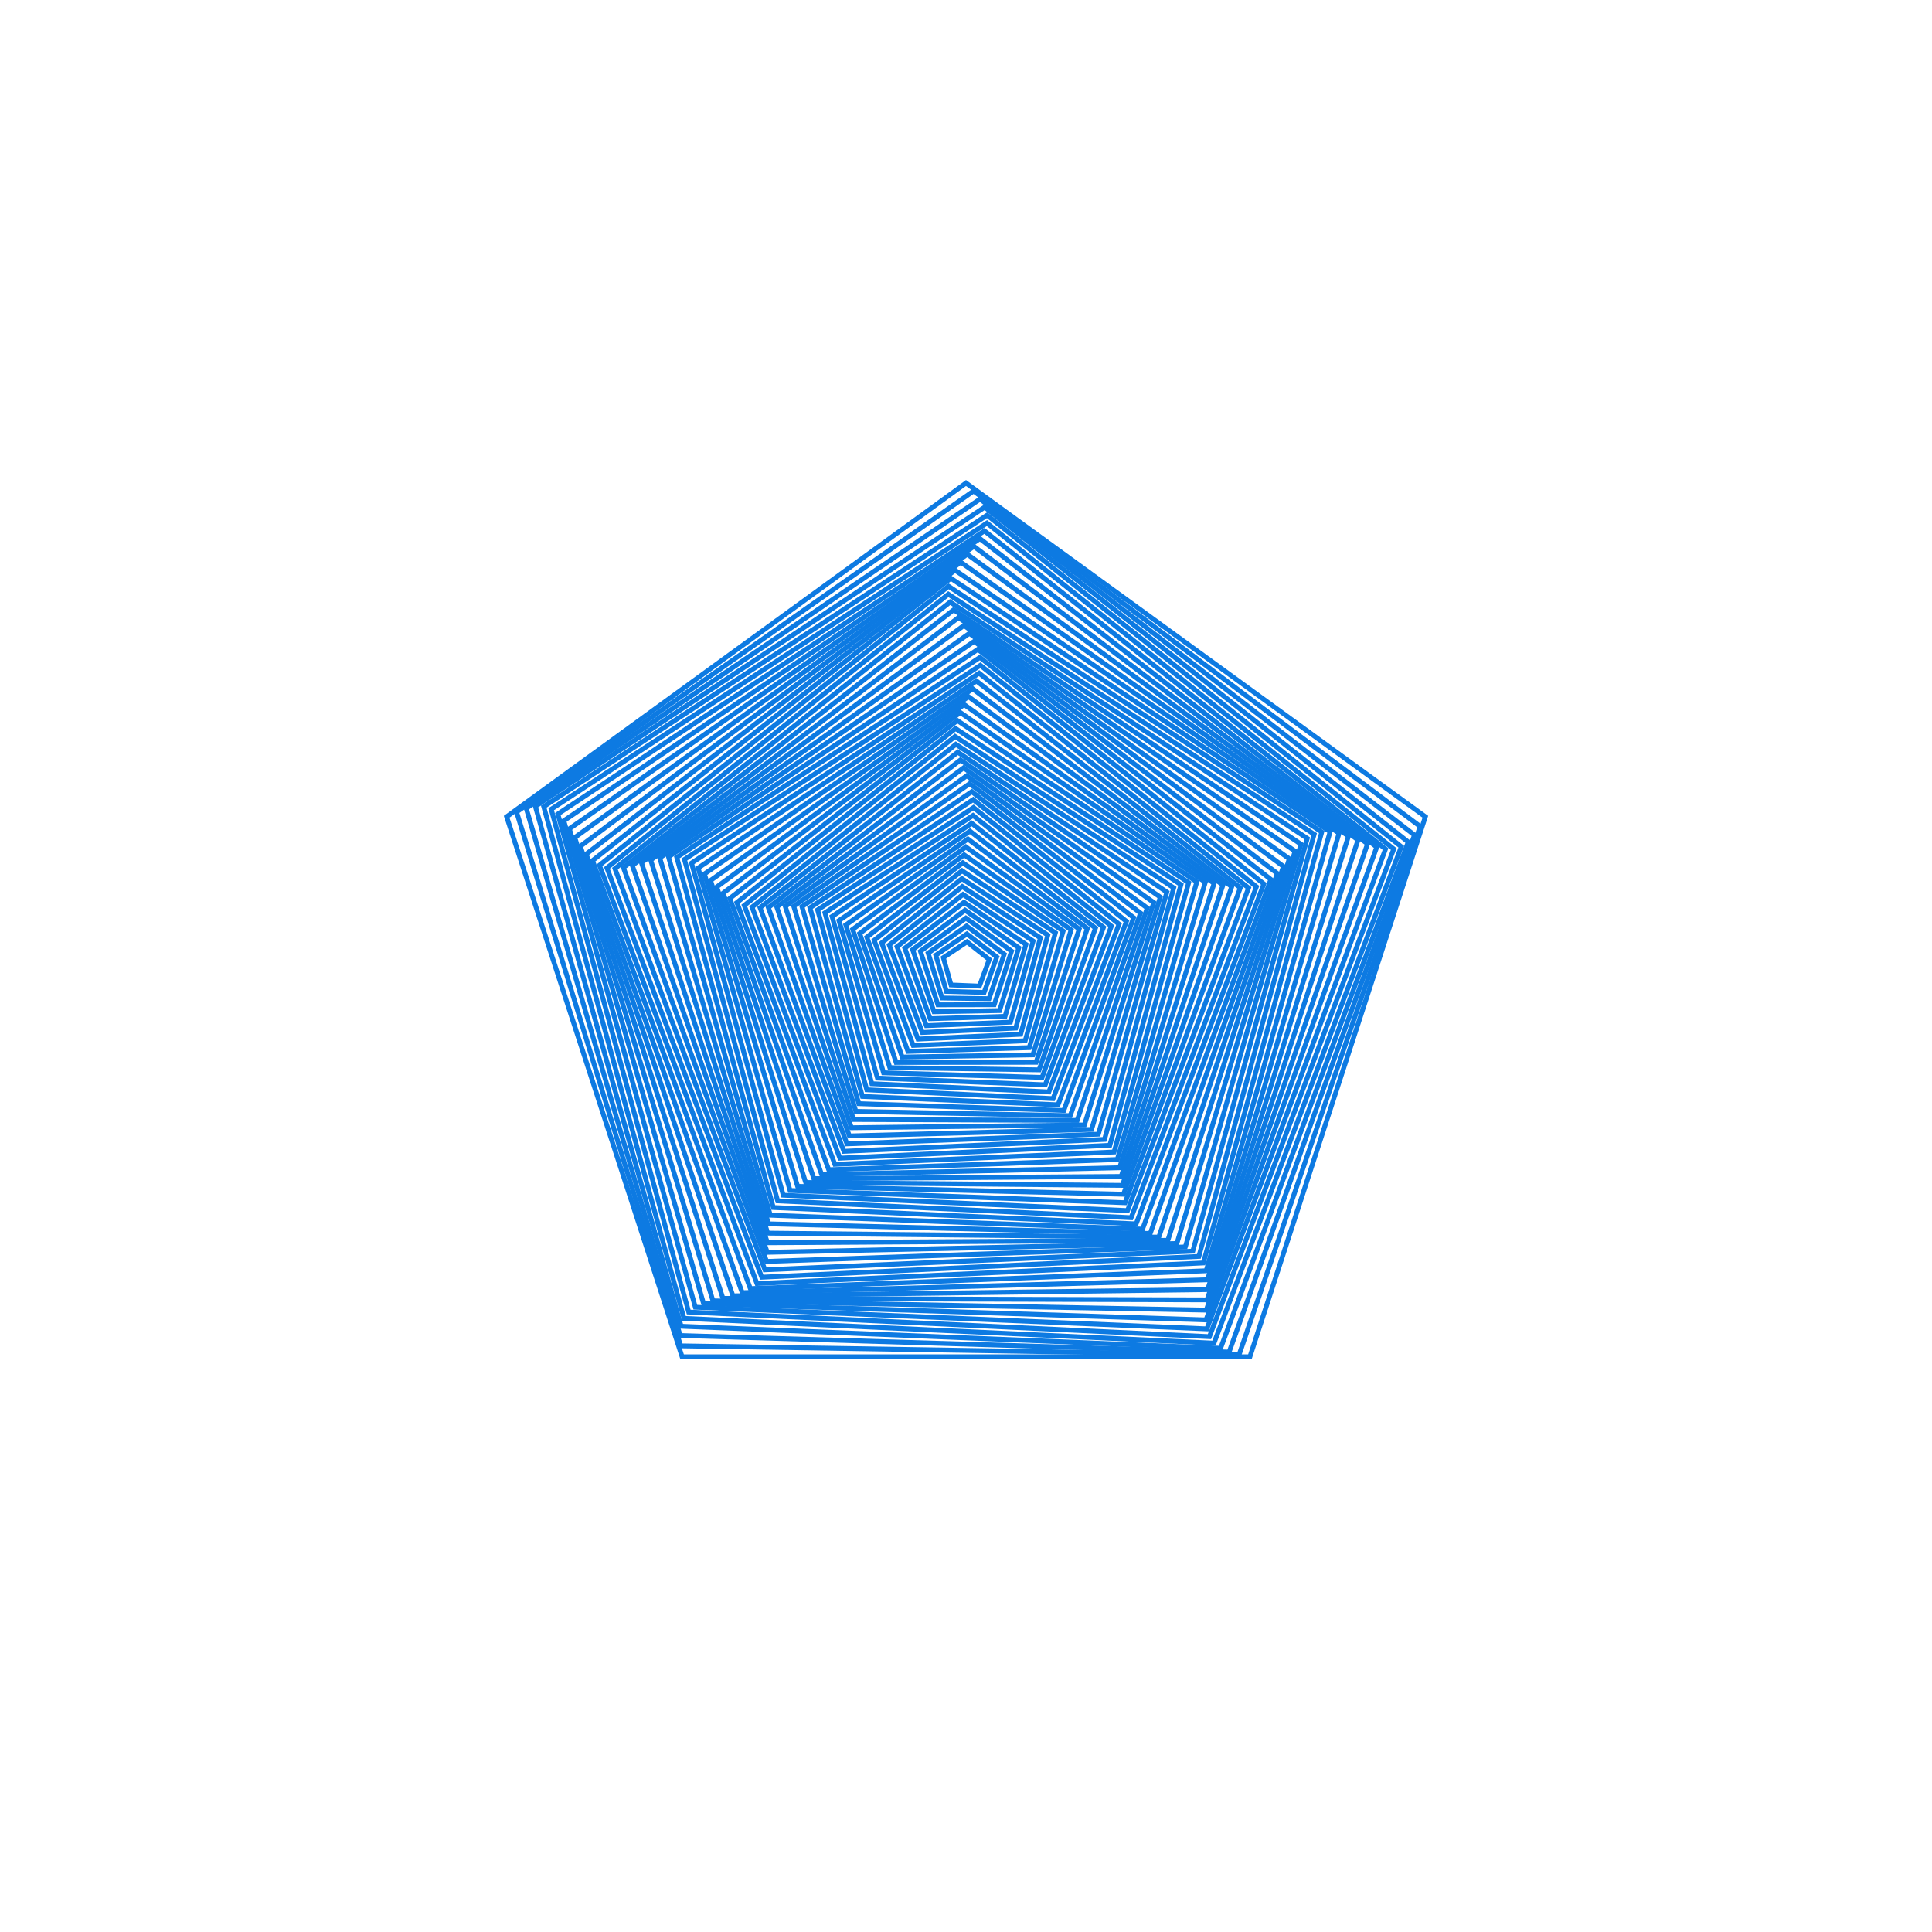 <?xml version="1.0"?>
<!DOCTYPE svg PUBLIC '-//W3C//DTD SVG 1.0//EN'
          'http://www.w3.org/TR/2001/REC-SVG-20010904/DTD/svg10.dtd'>
<svg xmlns:xlink="http://www.w3.org/1999/xlink" style="fill-opacity:1; color-rendering:auto; color-interpolation:auto; text-rendering:auto; stroke:black; stroke-linecap:square; stroke-miterlimit:10; shape-rendering:auto; stroke-opacity:1; fill:black; stroke-dasharray:none; font-weight:normal; stroke-width:1; font-family:'Dialog'; font-style:normal; stroke-linejoin:miter; font-size:12px; stroke-dashoffset:0; image-rendering:auto;" width="800" height="800" xmlns="http://www.w3.org/2000/svg"
><!--Generated by the Batik Graphics2D SVG Generator--><defs id="genericDefs"
  /><g
  ><g style="fill:rgb(13,122,226); stroke-width:2; stroke-linecap:round; stroke:rgb(13,122,226);" transform="translate(400,400)"
    ><path style="fill:none;" d="M-0 -200 L190.211 -61.803 L117.557 161.803 L-117.557 161.803 L-190.211 -61.803 Z"
    /></g
    ><g style="fill:rgb(13,122,226); stroke-width:2; stroke-linecap:round; stroke:rgb(13,122,226);" transform="matrix(1,0,0,1,400,400) rotate(0.916)"
    ><path style="fill:none;" d="M-0 -196.724 L187.096 -60.791 L115.632 159.153 L-115.632 159.153 L-187.096 -60.791 Z"
    /></g
    ><g style="fill:rgb(13,122,226); stroke-width:2; stroke-linecap:round; stroke:rgb(13,122,226);" transform="matrix(1,0,0,1,400,400) rotate(1.727)"
    ><path style="fill:none;" d="M-0 -193.448 L183.98 -59.779 L113.706 156.503 L-113.706 156.503 L-183.98 -59.779 Z"
    /></g
    ><g style="fill:rgb(13,122,226); stroke-width:2; stroke-linecap:round; stroke:rgb(13,122,226);" transform="matrix(1,0,0,1,400,400) rotate(2.337)"
    ><path style="fill:none;" d="M-0 -190.172 L180.865 -58.767 L111.781 153.853 L-111.781 153.853 L-180.865 -58.767 Z"
    /></g
    ><g style="fill:rgb(13,122,226); stroke-width:2; stroke-linecap:round; stroke:rgb(13,122,226);" transform="matrix(1,0,0,1,400,400) rotate(2.676)"
    ><path style="fill:none;" d="M-0 -186.897 L177.749 -57.754 L109.855 151.202 L-109.855 151.202 L-177.749 -57.754 Z"
    /></g
    ><g style="fill:rgb(13,122,226); stroke-width:2; stroke-linecap:round; stroke:rgb(13,122,226);" transform="matrix(1,0,0,1,400,400) rotate(2.706)"
    ><path style="fill:none;" d="M-0 -183.621 L174.634 -56.742 L107.93 148.552 L-107.93 148.552 L-174.634 -56.742 Z"
    /></g
    ><g style="fill:rgb(13,122,226); stroke-width:2; stroke-linecap:round; stroke:rgb(13,122,226);" transform="matrix(1,0,0,1,400,400) rotate(2.422)"
    ><path style="fill:none;" d="M-0 -180.345 L171.518 -55.73 L106.004 145.902 L-106.004 145.902 L-171.518 -55.73 Z"
    /></g
    ><g style="fill:rgb(13,122,226); stroke-width:2; stroke-linecap:round; stroke:rgb(13,122,226);" transform="matrix(1,0,0,1,400,400) rotate(1.857)"
    ><path style="fill:none;" d="M-0 -177.069 L168.403 -54.717 L104.079 143.252 L-104.079 143.252 L-168.403 -54.717 Z"
    /></g
    ><g style="fill:rgb(13,122,226); stroke-width:2; stroke-linecap:round; stroke:rgb(13,122,226);" transform="matrix(1,0,0,1,400,400) rotate(1.078)"
    ><path style="fill:none;" d="M-0 -173.793 L165.287 -53.705 L102.153 140.602 L-102.153 140.602 L-165.287 -53.705 Z"
    /></g
    ><g style="fill:rgb(13,122,226); stroke-width:2; stroke-linecap:round; stroke:rgb(13,122,226);" transform="matrix(1,0,0,1,400,400) rotate(0.173)"
    ><path style="fill:none;" d="M-0 -170.517 L162.172 -52.693 L100.228 137.951 L-100.228 137.951 L-162.172 -52.693 Z"
    /></g
    ><g style="fill:rgb(13,122,226); stroke-width:2; stroke-linecap:round; stroke:rgb(13,122,226);" transform="matrix(1,0,0,1,400,400) rotate(-0.751)"
    ><path style="fill:none;" d="M-0 -167.241 L159.056 -51.68 L98.302 135.301 L-98.302 135.301 L-159.056 -51.68 Z"
    /></g
    ><g style="fill:rgb(13,122,226); stroke-width:2; stroke-linecap:round; stroke:rgb(13,122,226);" transform="matrix(1,0,0,1,400,400) rotate(-1.589)"
    ><path style="fill:none;" d="M-0 -163.965 L155.94 -50.668 L96.376 132.651 L-96.376 132.651 L-155.94 -50.668 Z"
    /></g
    ><g style="fill:rgb(13,122,226); stroke-width:2; stroke-linecap:round; stroke:rgb(13,122,226);" transform="matrix(1,0,0,1,400,400) rotate(-2.243)"
    ><path style="fill:none;" d="M-0 -160.69 L152.825 -49.656 L94.451 130.001 L-94.451 130.001 L-152.825 -49.656 Z"
    /></g
    ><g style="fill:rgb(13,122,226); stroke-width:2; stroke-linecap:round; stroke:rgb(13,122,226);" transform="matrix(1,0,0,1,400,400) rotate(-2.636)"
    ><path style="fill:none;" d="M-0 -157.414 L149.709 -48.644 L92.525 127.35 L-92.525 127.35 L-149.709 -48.644 Z"
    /></g
    ><g style="fill:rgb(13,122,226); stroke-width:2; stroke-linecap:round; stroke:rgb(13,122,226);" transform="matrix(1,0,0,1,400,400) rotate(-2.725)"
    ><path style="fill:none;" d="M-0 -154.138 L146.594 -47.631 L90.6 124.7 L-90.6 124.7 L-146.594 -47.631 Z"
    /></g
    ><g style="fill:rgb(13,122,226); stroke-width:2; stroke-linecap:round; stroke:rgb(13,122,226);" transform="matrix(1,0,0,1,400,400) rotate(-2.497)"
    ><path style="fill:none;" d="M-0 -150.862 L143.478 -46.619 L88.674 122.05 L-88.674 122.05 L-143.478 -46.619 Z"
    /></g
    ><g style="fill:rgb(13,122,226); stroke-width:2; stroke-linecap:round; stroke:rgb(13,122,226);" transform="matrix(1,0,0,1,400,400) rotate(-1.981)"
    ><path style="fill:none;" d="M-0 -147.586 L140.363 -45.607 L86.749 119.4 L-86.749 119.4 L-140.363 -45.607 Z"
    /></g
    ><g style="fill:rgb(13,122,226); stroke-width:2; stroke-linecap:round; stroke:rgb(13,122,226);" transform="matrix(1,0,0,1,400,400) rotate(-1.235)"
    ><path style="fill:none;" d="M-0 -144.31 L137.247 -44.594 L84.823 116.749 L-84.823 116.749 L-137.247 -44.594 Z"
    /></g
    ><g style="fill:rgb(13,122,226); stroke-width:2; stroke-linecap:round; stroke:rgb(13,122,226);" transform="matrix(1,0,0,1,400,400) rotate(-0.345)"
    ><path style="fill:none;" d="M-0 -141.035 L134.132 -43.582 L82.898 114.099 L-82.898 114.099 L-134.132 -43.582 Z"
    /></g
    ><g style="fill:rgb(13,122,226); stroke-width:2; stroke-linecap:round; stroke:rgb(13,122,226);" transform="matrix(1,0,0,1,400,400) rotate(0.584)"
    ><path style="fill:none;" d="M-0 -137.759 L131.016 -42.57 L80.972 111.449 L-80.972 111.449 L-131.016 -42.57 Z"
    /></g
    ><g style="fill:rgb(13,122,226); stroke-width:2; stroke-linecap:round; stroke:rgb(13,122,226);" transform="matrix(1,0,0,1,400,400) rotate(1.445)"
    ><path style="fill:none;" d="M-0 -134.483 L127.901 -41.557 L79.047 108.799 L-79.047 108.799 L-127.901 -41.557 Z"
    /></g
    ><g style="fill:rgb(13,122,226); stroke-width:2; stroke-linecap:round; stroke:rgb(13,122,226);" transform="matrix(1,0,0,1,400,400) rotate(2.139)"
    ><path style="fill:none;" d="M-0 -131.207 L124.785 -40.545 L77.121 106.149 L-77.121 106.149 L-124.785 -40.545 Z"
    /></g
    ><g style="fill:rgb(13,122,226); stroke-width:2; stroke-linecap:round; stroke:rgb(13,122,226);" transform="matrix(1,0,0,1,400,400) rotate(2.585)"
    ><path style="fill:none;" d="M-0 -127.931 L121.67 -39.533 L75.196 103.498 L-75.196 103.498 L-121.67 -39.533 Z"
    /></g
    ><g style="fill:rgb(13,122,226); stroke-width:2; stroke-linecap:round; stroke:rgb(13,122,226);" transform="matrix(1,0,0,1,400,400) rotate(2.732)"
    ><path style="fill:none;" d="M-0 -124.655 L118.554 -38.521 L73.27 100.848 L-73.27 100.848 L-118.554 -38.521 Z"
    /></g
    ><g style="fill:rgb(13,122,226); stroke-width:2; stroke-linecap:round; stroke:rgb(13,122,226);" transform="matrix(1,0,0,1,400,400) rotate(2.562)"
    ><path style="fill:none;" d="M-0 -121.379 L115.439 -37.508 L71.345 98.198 L-71.345 98.198 L-115.439 -37.508 Z"
    /></g
    ><g style="fill:rgb(13,122,226); stroke-width:2; stroke-linecap:round; stroke:rgb(13,122,226);" transform="matrix(1,0,0,1,400,400) rotate(2.096)"
    ><path style="fill:none;" d="M-0 -118.103 L112.323 -36.496 L69.419 95.548 L-69.419 95.548 L-112.323 -36.496 Z"
    /></g
    ><g style="fill:rgb(13,122,226); stroke-width:2; stroke-linecap:round; stroke:rgb(13,122,226);" transform="matrix(1,0,0,1,400,400) rotate(1.387)"
    ><path style="fill:none;" d="M-0 -114.828 L109.207 -35.484 L67.494 92.897 L-67.494 92.897 L-109.207 -35.484 Z"
    /></g
    ><g style="fill:rgb(13,122,226); stroke-width:2; stroke-linecap:round; stroke:rgb(13,122,226);" transform="matrix(1,0,0,1,400,400) rotate(0.516)"
    ><path style="fill:none;" d="M-0 -111.552 L106.092 -34.471 L65.569 90.247 L-65.569 90.247 L-106.092 -34.471 Z"
    /></g
    ><g style="fill:rgb(13,122,226); stroke-width:2; stroke-linecap:round; stroke:rgb(13,122,226);" transform="matrix(1,0,0,1,400,400) rotate(-0.413)"
    ><path style="fill:none;" d="M-0 -108.276 L102.977 -33.459 L63.643 87.597 L-63.643 87.597 L-102.977 -33.459 Z"
    /></g
    ><g style="fill:rgb(13,122,226); stroke-width:2; stroke-linecap:round; stroke:rgb(13,122,226);" transform="matrix(1,0,0,1,400,400) rotate(-1.295)"
    ><path style="fill:none;" d="M-0 -105 L99.861 -32.447 L61.717 84.947 L-61.717 84.947 L-99.861 -32.447 Z"
    /></g
    ><g style="fill:rgb(13,122,226); stroke-width:2; stroke-linecap:round; stroke:rgb(13,122,226);" transform="matrix(1,0,0,1,400,400) rotate(-2.027)"
    ><path style="fill:none;" d="M-0 -101.724 L96.745 -31.434 L59.792 82.297 L-59.792 82.297 L-96.745 -31.434 Z"
    /></g
    ><g style="fill:rgb(13,122,226); stroke-width:2; stroke-linecap:round; stroke:rgb(13,122,226);" transform="matrix(1,0,0,1,400,400) rotate(-2.524)"
    ><path style="fill:none;" d="M-0 -98.448 L93.63 -30.422 L57.866 79.646 L-57.866 79.646 L-93.63 -30.422 Z"
    /></g
    ><g style="fill:rgb(13,122,226); stroke-width:2; stroke-linecap:round; stroke:rgb(13,122,226);" transform="matrix(1,0,0,1,400,400) rotate(-2.729)"
    ><path style="fill:none;" d="M-0 -95.172 L90.514 -29.41 L55.941 76.996 L-55.941 76.996 L-90.514 -29.41 Z"
    /></g
    ><g style="fill:rgb(13,122,226); stroke-width:2; stroke-linecap:round; stroke:rgb(13,122,226);" transform="matrix(1,0,0,1,400,400) rotate(-2.617)"
    ><path style="fill:none;" d="M-0 -91.897 L87.399 -28.398 L54.015 74.346 L-54.015 74.346 L-87.399 -28.398 Z"
    /></g
    ><g style="fill:rgb(13,122,226); stroke-width:2; stroke-linecap:round; stroke:rgb(13,122,226);" transform="matrix(1,0,0,1,400,400) rotate(-2.203)"
    ><path style="fill:none;" d="M-0 -88.621 L84.283 -27.385 L52.09 71.696 L-52.09 71.696 L-84.283 -27.385 Z"
    /></g
    ><g style="fill:rgb(13,122,226); stroke-width:2; stroke-linecap:round; stroke:rgb(13,122,226);" transform="matrix(1,0,0,1,400,400) rotate(-1.533)"
    ><path style="fill:none;" d="M-0 -85.345 L81.168 -26.373 L50.164 69.045 L-50.164 69.045 L-81.168 -26.373 Z"
    /></g
    ><g style="fill:rgb(13,122,226); stroke-width:2; stroke-linecap:round; stroke:rgb(13,122,226);" transform="matrix(1,0,0,1,400,400) rotate(-0.685)"
    ><path style="fill:none;" d="M-0 -82.069 L78.052 -25.361 L48.239 66.395 L-48.239 66.395 L-78.052 -25.361 Z"
    /></g
    ><g style="fill:rgb(13,122,226); stroke-width:2; stroke-linecap:round; stroke:rgb(13,122,226);" transform="matrix(1,0,0,1,400,400) rotate(0.241)"
    ><path style="fill:none;" d="M-0 -78.793 L74.937 -24.348 L46.313 63.745 L-46.313 63.745 L-74.937 -24.348 Z"
    /></g
    ><g style="fill:rgb(13,122,226); stroke-width:2; stroke-linecap:round; stroke:rgb(13,122,226);" transform="matrix(1,0,0,1,400,400) rotate(1.14)"
    ><path style="fill:none;" d="M-0 -75.517 L71.821 -23.336 L44.388 61.095 L-44.388 61.095 L-71.821 -23.336 Z"
    /></g
    ><g style="fill:rgb(13,122,226); stroke-width:2; stroke-linecap:round; stroke:rgb(13,122,226);" transform="matrix(1,0,0,1,400,400) rotate(1.907)"
    ><path style="fill:none;" d="M-0 -72.241 L68.706 -22.324 L42.462 58.444 L-42.462 58.444 L-68.706 -22.324 Z"
    /></g
    ><g style="fill:rgb(13,122,226); stroke-width:2; stroke-linecap:round; stroke:rgb(13,122,226);" transform="matrix(1,0,0,1,400,400) rotate(2.453)"
    ><path style="fill:none;" d="M-0 -68.966 L65.59 -21.311 L40.537 55.794 L-40.537 55.794 L-65.59 -21.311 Z"
    /></g
    ><g style="fill:rgb(13,122,226); stroke-width:2; stroke-linecap:round; stroke:rgb(13,122,226);" transform="matrix(1,0,0,1,400,400) rotate(2.715)"
    ><path style="fill:none;" d="M-0 -65.69 L62.475 -20.299 L38.611 53.144 L-38.611 53.144 L-62.475 -20.299 Z"
    /></g
    ><g style="fill:rgb(13,122,226); stroke-width:2; stroke-linecap:round; stroke:rgb(13,122,226);" transform="matrix(1,0,0,1,400,400) rotate(2.662)"
    ><path style="fill:none;" d="M-0 -62.414 L59.359 -19.287 L36.686 50.494 L-36.686 50.494 L-59.359 -19.287 Z"
    /></g
    ><g style="fill:rgb(13,122,226); stroke-width:2; stroke-linecap:round; stroke:rgb(13,122,226);" transform="matrix(1,0,0,1,400,400) rotate(2.301)"
    ><path style="fill:none;" d="M-0 -59.138 L56.243 -18.275 L34.76 47.844 L-34.76 47.844 L-56.243 -18.275 Z"
    /></g
    ><g style="fill:rgb(13,122,226); stroke-width:2; stroke-linecap:round; stroke:rgb(13,122,226);" transform="matrix(1,0,0,1,400,400) rotate(1.673)"
    ><path style="fill:none;" d="M-0 -55.862 L53.128 -17.262 L32.835 45.193 L-32.835 45.193 L-53.128 -17.262 Z"
    /></g
    ><g style="fill:rgb(13,122,226); stroke-width:2; stroke-linecap:round; stroke:rgb(13,122,226);" transform="matrix(1,0,0,1,400,400) rotate(0.852)"
    ><path style="fill:none;" d="M-0 -52.586 L50.012 -16.25 L30.909 42.543 L-30.909 42.543 L-50.012 -16.25 Z"
    /></g
    ><g style="fill:rgb(13,122,226); stroke-width:2; stroke-linecap:round; stroke:rgb(13,122,226);" transform="matrix(1,0,0,1,400,400) rotate(-0.068)"
    ><path style="fill:none;" d="M-0 -49.31 L46.897 -15.238 L28.984 39.893 L-28.984 39.893 L-46.897 -15.238 Z"
    /></g
    ><g style="fill:rgb(13,122,226); stroke-width:2; stroke-linecap:round; stroke:rgb(13,122,226);" transform="matrix(1,0,0,1,400,400) rotate(-0.981)"
    ><path style="fill:none;" d="M-0 -46.035 L43.781 -14.225 L27.058 37.243 L-27.058 37.243 L-43.781 -14.225 Z"
    /></g
    ><g style="fill:rgb(13,122,226); stroke-width:2; stroke-linecap:round; stroke:rgb(13,122,226);" transform="matrix(1,0,0,1,400,400) rotate(-1.779)"
    ><path style="fill:none;" d="M-0 -42.759 L40.666 -13.213 L25.133 34.593 L-25.133 34.593 L-40.666 -13.213 Z"
    /></g
    ><g style="fill:rgb(13,122,226); stroke-width:2; stroke-linecap:round; stroke:rgb(13,122,226);" transform="matrix(1,0,0,1,400,400) rotate(-2.372)"
    ><path style="fill:none;" d="M-0 -39.483 L37.55 -12.201 L23.207 31.942 L-23.207 31.942 L-37.55 -12.201 Z"
    /></g
    ><g style="fill:rgb(13,122,226); stroke-width:2; stroke-linecap:round; stroke:rgb(13,122,226);" transform="matrix(1,0,0,1,400,400) rotate(-2.689)"
    ><path style="fill:none;" d="M-0 -36.207 L34.435 -11.188 L21.282 29.292 L-21.282 29.292 L-34.435 -11.188 Z"
    /></g
    ><g style="fill:rgb(13,122,226); stroke-width:2; stroke-linecap:round; stroke:rgb(13,122,226);" transform="matrix(1,0,0,1,400,400) rotate(-2.696)"
    ><path style="fill:none;" d="M-0 -32.931 L31.319 -10.176 L19.356 26.642 L-19.356 26.642 L-31.319 -10.176 Z"
    /></g
    ><g style="fill:rgb(13,122,226); stroke-width:2; stroke-linecap:round; stroke:rgb(13,122,226);" transform="matrix(1,0,0,1,400,400) rotate(-2.389)"
    ><path style="fill:none;" d="M-0 -29.655 L28.204 -9.164 L17.431 23.991 L-17.431 23.991 L-28.204 -9.164 Z"
    /></g
    ><g style="fill:rgb(13,122,226); stroke-width:2; stroke-linecap:round; stroke:rgb(13,122,226);" transform="matrix(1,0,0,1,400,400) rotate(-1.807)"
    ><path style="fill:none;" d="M-0 -26.379 L25.088 -8.152 L15.505 21.341 L-15.505 21.341 L-25.088 -8.152 Z"
    /></g
    ><g style="fill:rgb(13,122,226); stroke-width:2; stroke-linecap:round; stroke:rgb(13,122,226);" transform="matrix(1,0,0,1,400,400) rotate(-1.014)"
    ><path style="fill:none;" d="M-0 -23.103 L21.973 -7.139 L13.58 18.691 L-13.58 18.691 L-21.973 -7.139 Z"
    /></g
    ><g style="fill:rgb(13,122,226); stroke-width:2; stroke-linecap:round; stroke:rgb(13,122,226);" transform="matrix(1,0,0,1,400,400) rotate(-0.105)"
    ><path style="fill:none;" d="M-0 -19.828 L18.857 -6.127 L11.654 16.041 L-11.654 16.041 L-18.857 -6.127 Z"
    /></g
    ><g style="fill:rgb(13,122,226); stroke-width:2; stroke-linecap:round; stroke:rgb(13,122,226);" transform="matrix(1,0,0,1,400,400) rotate(0.817)"
    ><path style="fill:none;" d="M-0 -16.552 L15.742 -5.115 L9.729 13.391 L-9.729 13.391 L-15.742 -5.115 Z"
    /></g
    ><g style="fill:rgb(13,122,226); stroke-width:2; stroke-linecap:round; stroke:rgb(13,122,226);" transform="matrix(1,0,0,1,400,400) rotate(1.644)"
    ><path style="fill:none;" d="M-0 -13.276 L12.626 -4.103 L7.803 10.74 L-7.803 10.74 L-12.626 -4.103 Z"
    /></g
    ><g style="fill:rgb(13,122,226); stroke-width:2; stroke-linecap:round; stroke:rgb(13,122,226);" transform="matrix(1,0,0,1,400,400) rotate(2.281)"
    ><path style="fill:none;" d="M-0 -10 L9.511 -3.09 L5.878 8.09 L-5.878 8.09 L-9.511 -3.09 Z"
    /></g
  ></g
></svg
>
